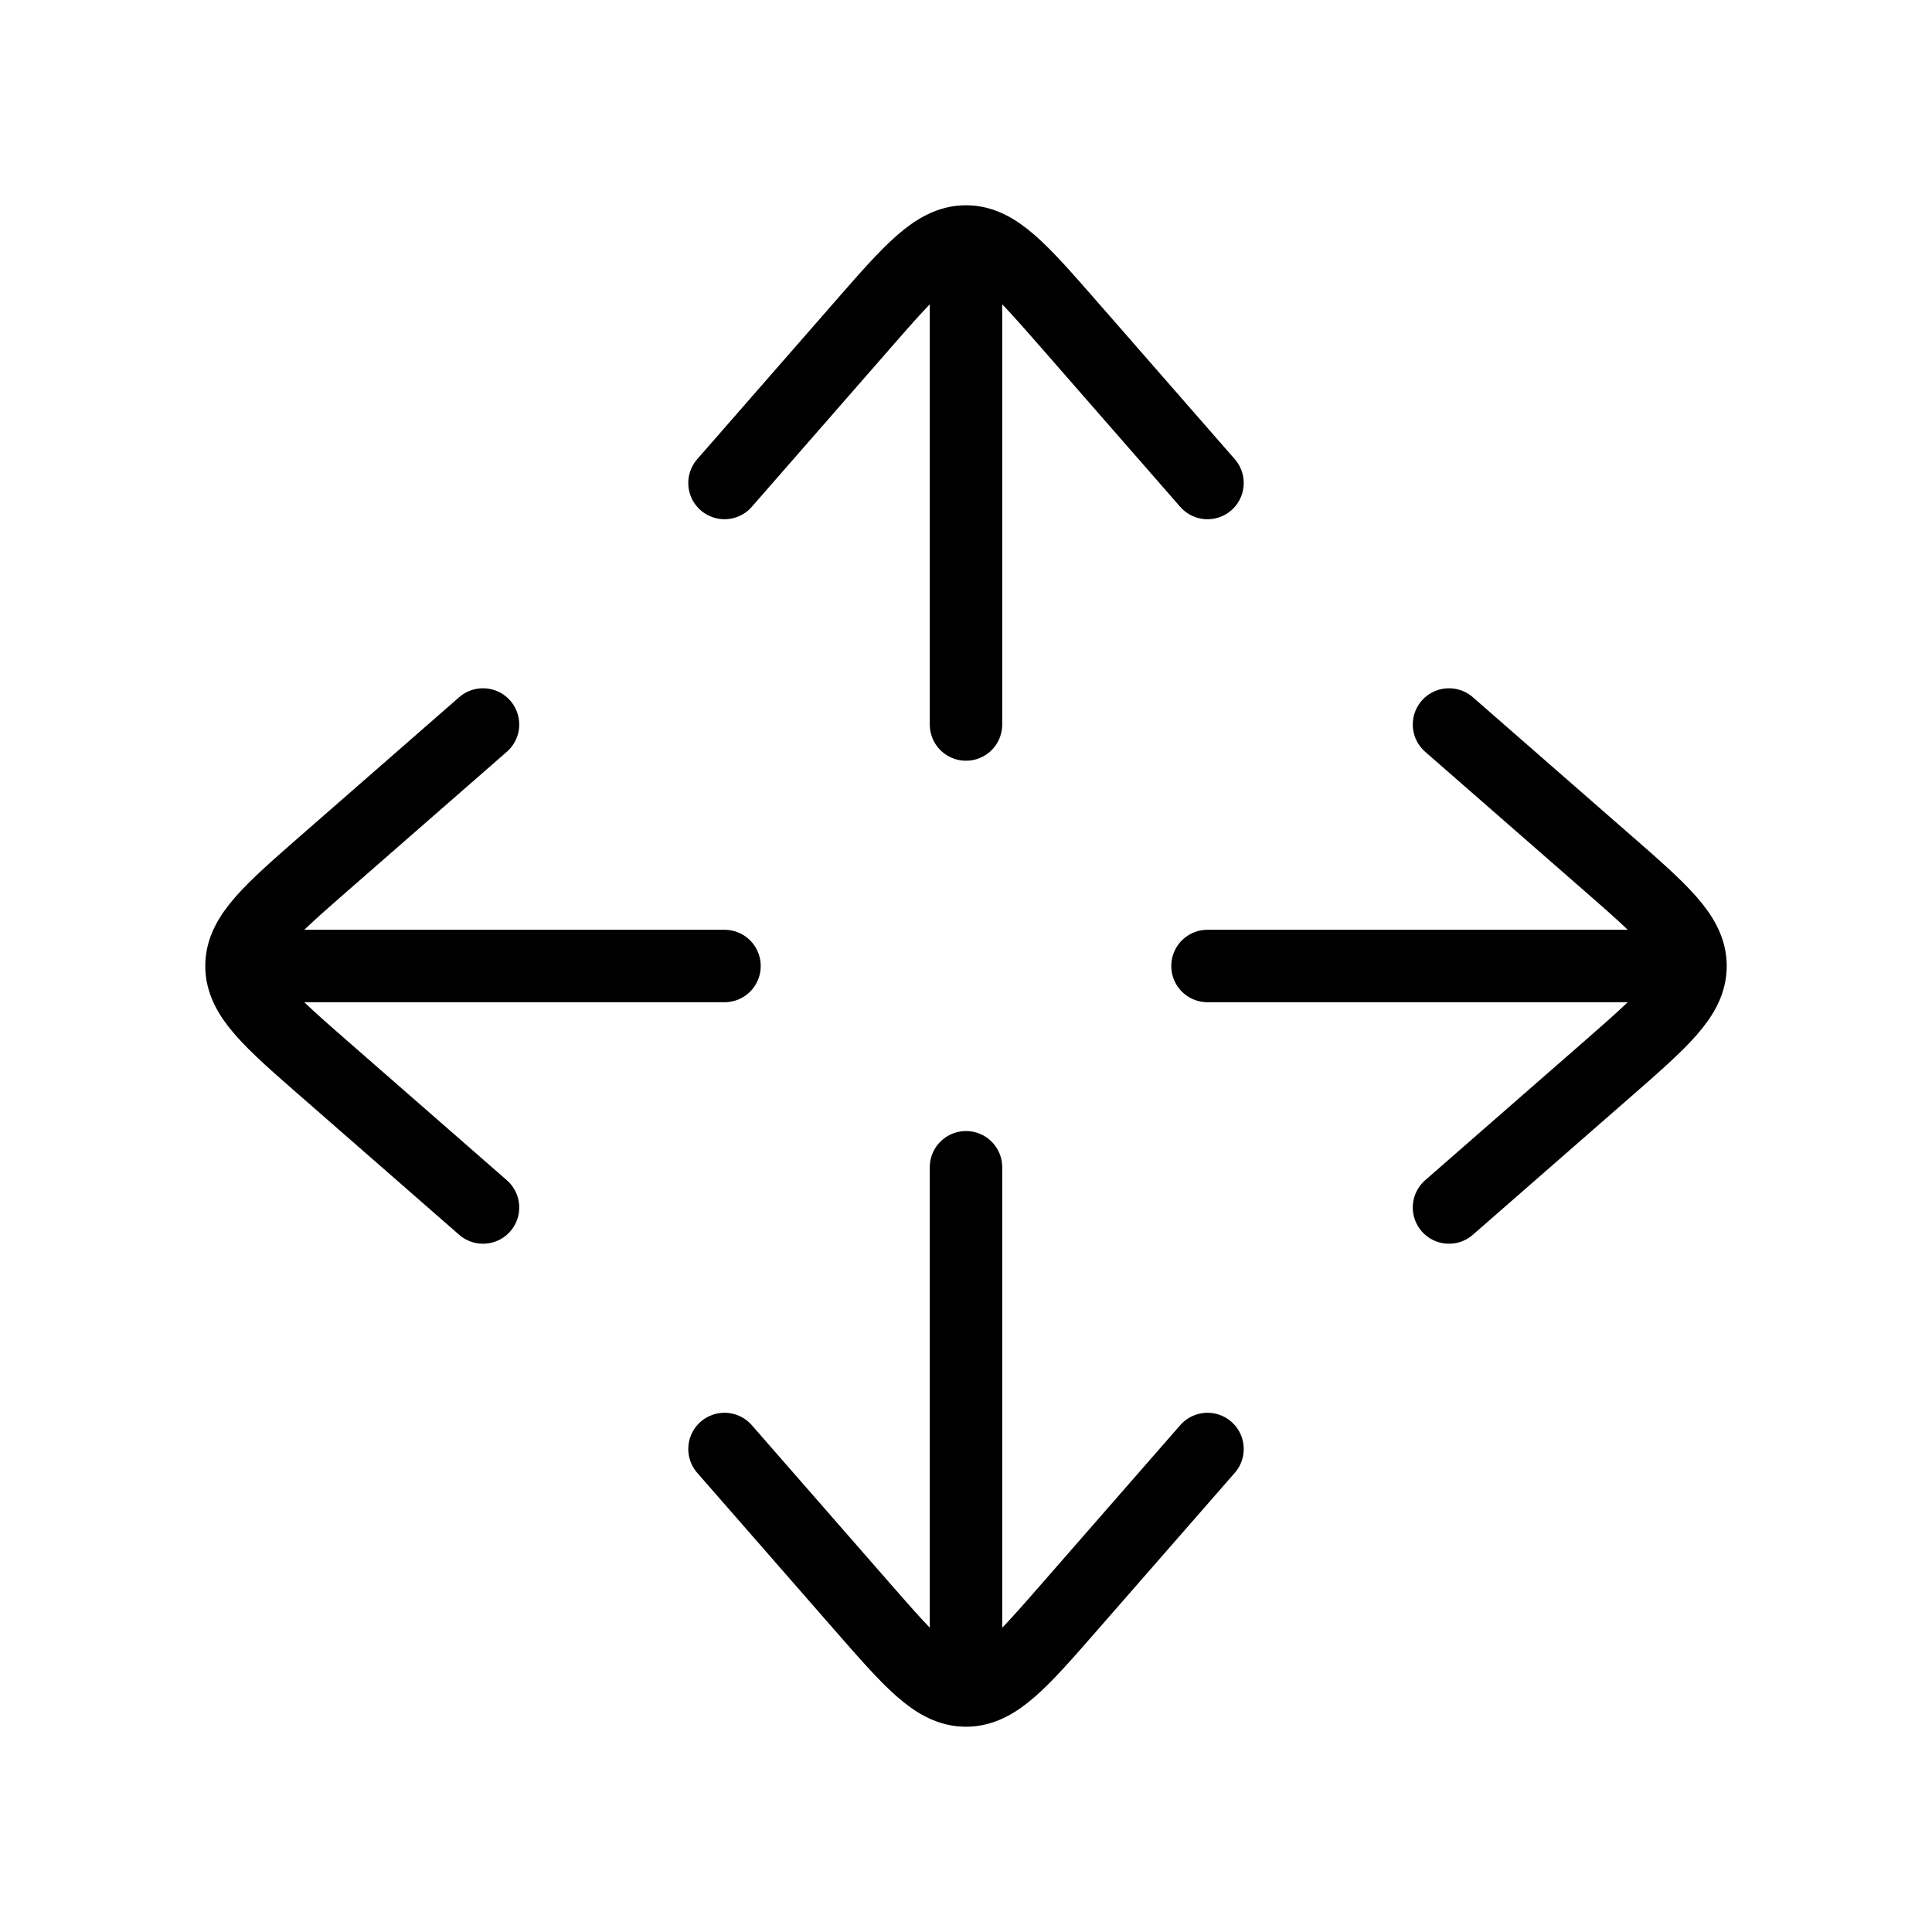 <svg width="40" height="40" viewBox="0 0 40 40" fill="none" xmlns="http://www.w3.org/2000/svg">
<path d="M20 5V15M20 5C19.368 5 18.858 5.583 17.842 6.747L15 10M20 5C20.633 5 21.14 5.583 22.158 6.747L25 10M5 20H15M5 20C5 20.632 5.583 21.142 6.747 22.158L10 25M5 20C5 19.367 5.583 18.86 6.747 17.842L10 15M35 20H25M35 20C35 19.368 34.417 18.858 33.253 17.842L30 15M35 20C35 20.633 34.417 21.14 33.253 22.158L30 25M20 35V24.167M20 35C20.632 35 21.142 34.417 22.158 33.253L25 30M20 35C19.367 35 18.86 34.417 17.842 33.253L15 30" stroke="black" stroke-width="1.5" stroke-linecap="round" stroke-linejoin="round"/>
</svg>
